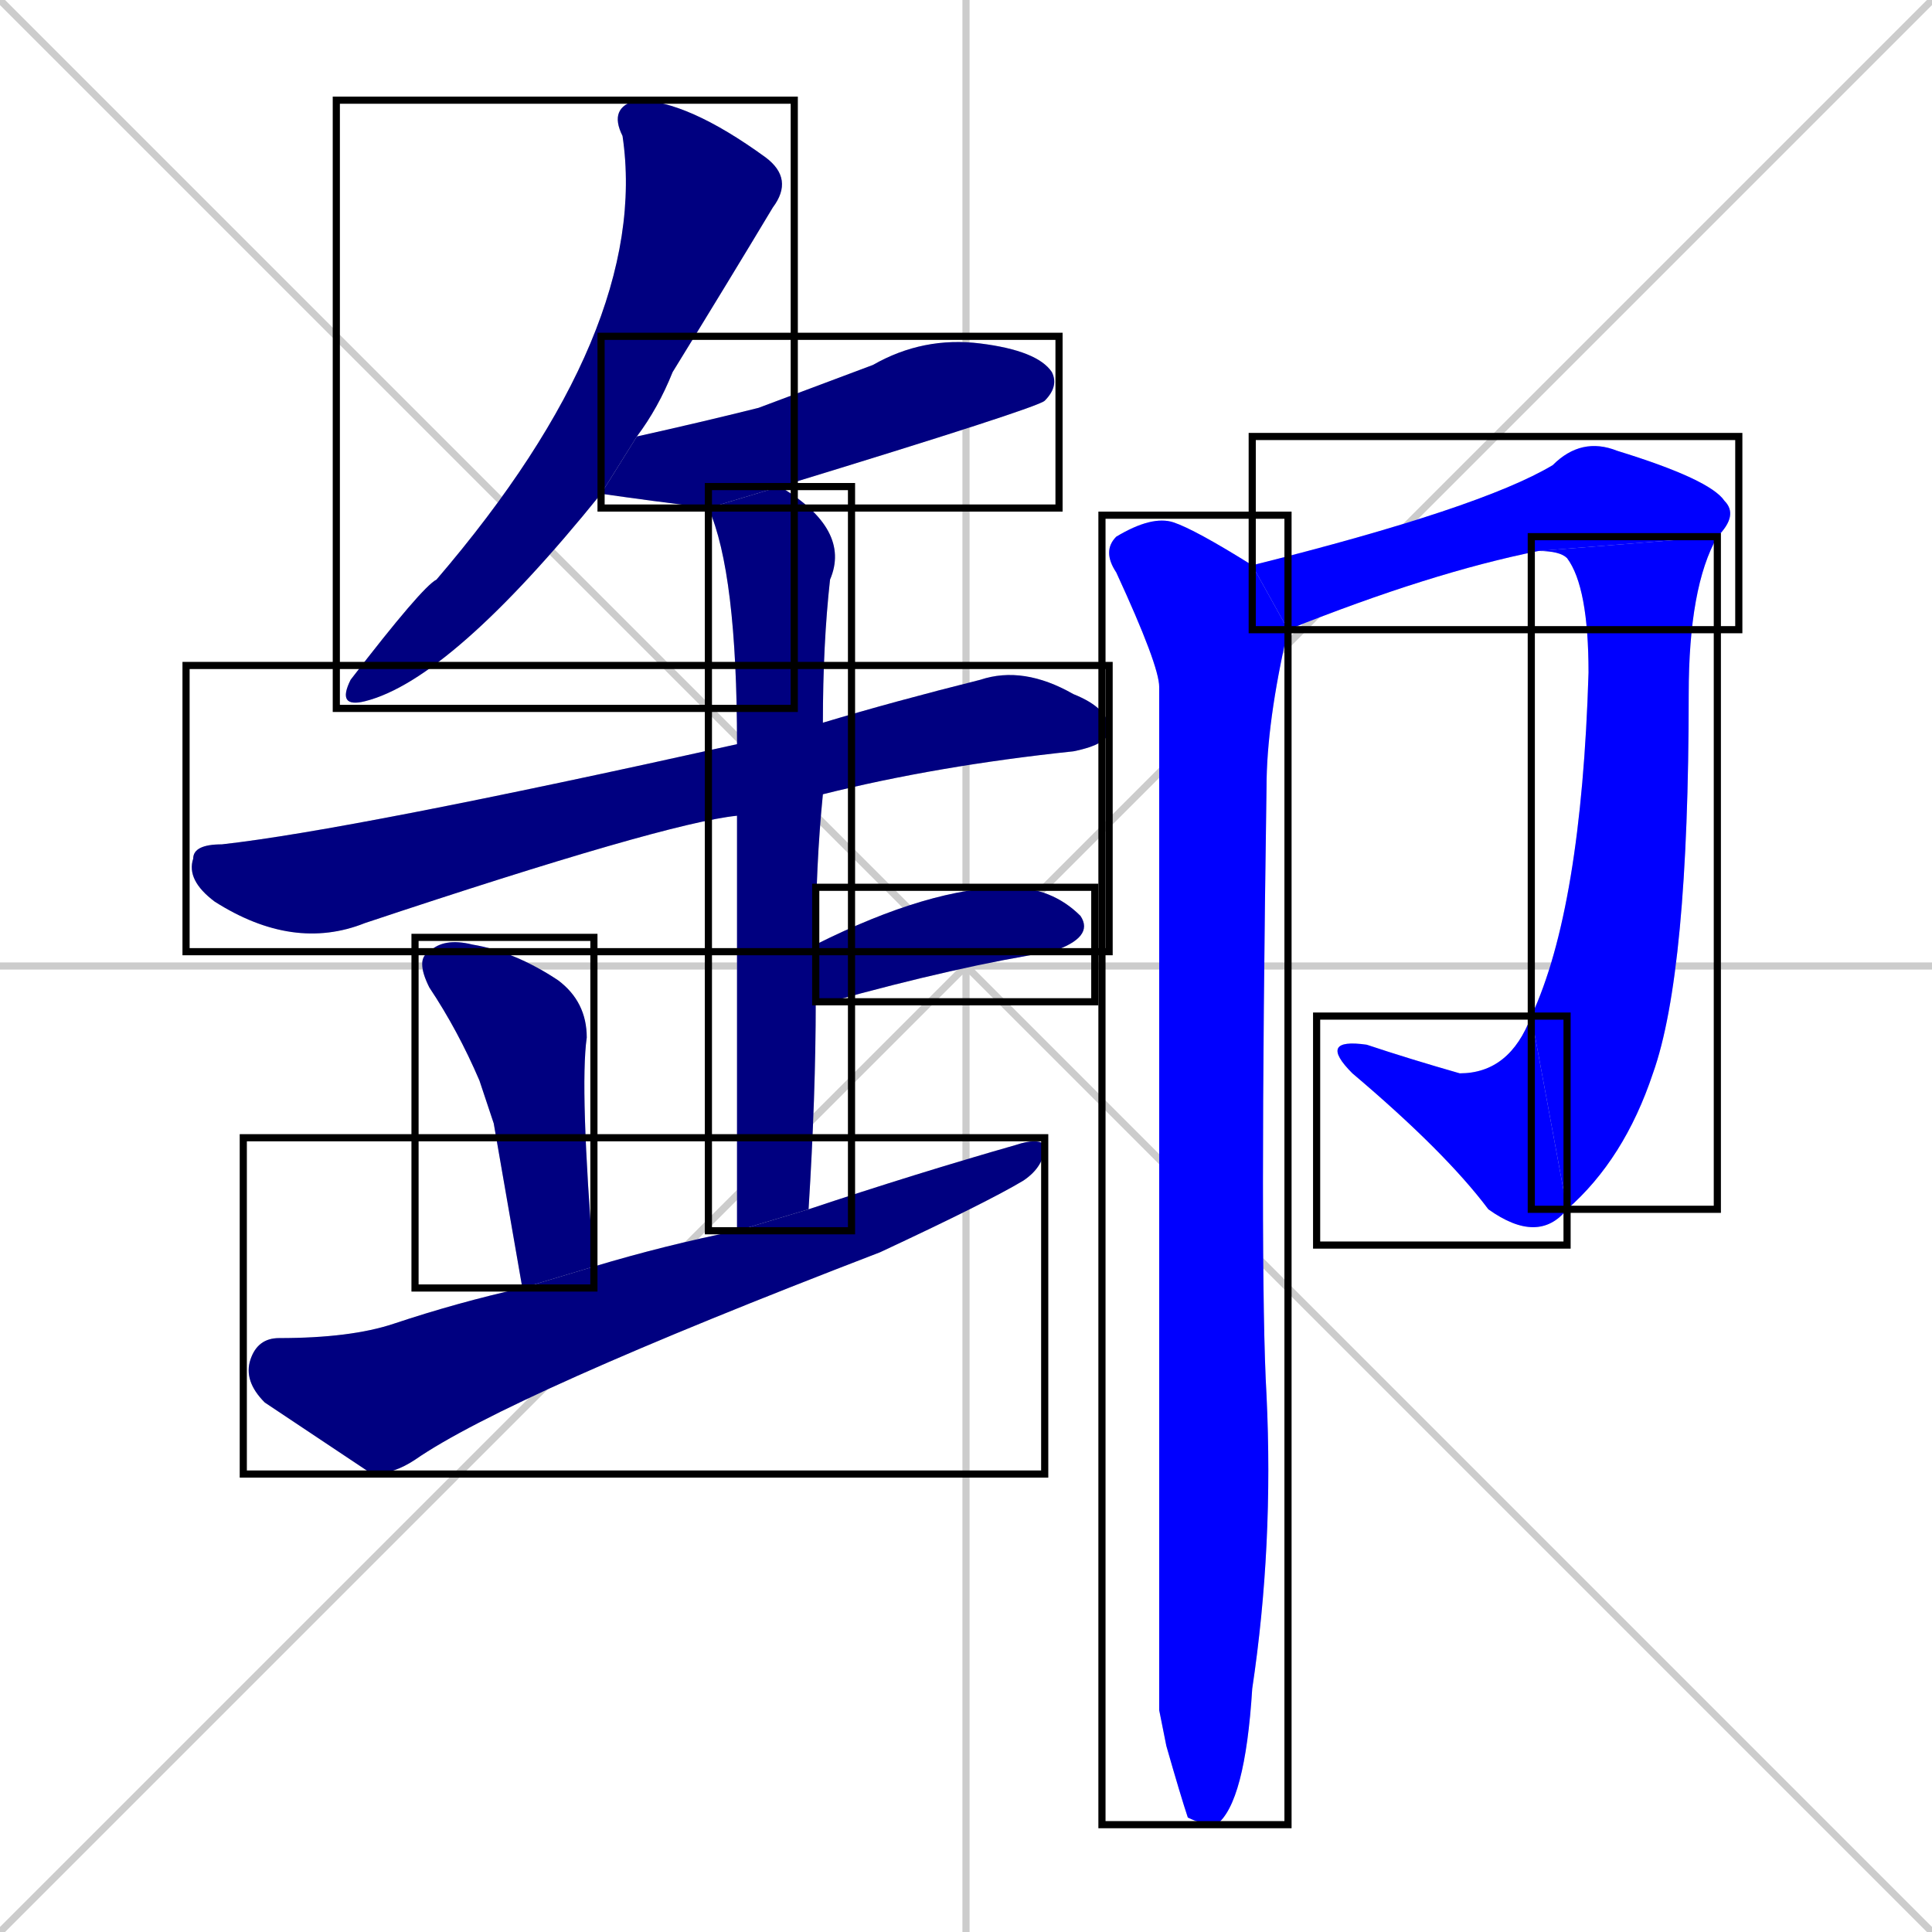 <svg xmlns="http://www.w3.org/2000/svg" xmlns:xlink="http://www.w3.org/1999/xlink" width="270" height="270"><defs><clipPath id="clip-mask-1"><use xlink:href="#rect-1" /></clipPath><clipPath id="clip-mask-2"><use xlink:href="#rect-2" /></clipPath><clipPath id="clip-mask-3"><use xlink:href="#rect-3" /></clipPath><clipPath id="clip-mask-4"><use xlink:href="#rect-4" /></clipPath><clipPath id="clip-mask-5"><use xlink:href="#rect-5" /></clipPath><clipPath id="clip-mask-6"><use xlink:href="#rect-6" /></clipPath><clipPath id="clip-mask-7"><use xlink:href="#rect-7" /></clipPath><clipPath id="clip-mask-8"><use xlink:href="#rect-8" /></clipPath><clipPath id="clip-mask-9"><use xlink:href="#rect-9" /></clipPath><clipPath id="clip-mask-10"><use xlink:href="#rect-10" /></clipPath><clipPath id="clip-mask-11"><use xlink:href="#rect-11" /></clipPath></defs><path d="M 0 0 L 270 270 M 270 0 L 0 270 M 135 0 L 135 270 M 0 135 L 270 135" stroke="#CCCCCC" /><path d="M 84 69 Q 63 95 51 98 Q 47 99 49 95 Q 59 82 61 81 Q 91 46 87 19 Q 85 15 89 14 Q 96 14 107 22 Q 111 25 108 29 Q 102 39 94 52 Q 92 57 89 61" fill="#CCCCCC"/><path d="M 99 71 Q 91 70 84 69 L 89 61 Q 98 59 106 57 Q 114 54 122 51 Q 129 47 137 48 Q 145 49 147 52 Q 148 54 146 56 Q 145 57 109 68" fill="#CCCCCC"/><path d="M 103 114 Q 93 115 51 129 Q 41 133 30 126 Q 26 123 27 120 Q 27 118 31 118 Q 49 116 103 104 L 115 101 Q 125 98 137 95 Q 143 93 150 97 Q 155 99 155 102 Q 155 104 150 105 Q 131 107 115 111" fill="#CCCCCC"/><path d="M 103 172 Q 103 134 103 114 L 103 104 Q 103 80 99 71 L 109 68 Q 119 74 116 81 Q 115 90 115 101 L 115 111 Q 114 121 114 132 L 114 140 Q 114 153 113 169" fill="#CCCCCC"/><path d="M 114 132 Q 130 124 141 124 Q 147 124 151 128 Q 153 131 147 133 Q 134 135 116 140 Q 115 140 114 140" fill="#CCCCCC"/><path d="M 69 157 L 67 151 Q 64 144 60 138 Q 58 134 60 133 Q 62 131 66 132 Q 72 133 78 137 Q 82 140 82 145 Q 81 152 83 177 L 73 180" fill="#CCCCCC"/><path d="M 83 177 Q 93 174 103 172 L 113 169 Q 128 164 142 160 Q 145 159 146 160 Q 146 163 143 165 Q 138 168 123 175 Q 71 195 58 204 Q 55 206 52 206 Q 43 200 37 196 Q 34 193 35 190 Q 36 187 39 187 Q 49 187 55 185 Q 64 182 73 180" fill="#CCCCCC"/><path d="M 175 79 Q 207 71 217 65 Q 221 61 226 63 Q 239 67 241 70 Q 243 72 240 75 L 215 77 Q 200 80 180 88" fill="#CCCCCC"/><path d="M 240 75 Q 236 82 236 97 Q 236 136 231 150 Q 227 162 219 169 L 214 142 Q 221 127 222 94 Q 222 82 219 78 Q 218 77 215 77" fill="#CCCCCC"/><path d="M 219 169 Q 215 174 208 169 Q 202 161 189 150 Q 184 145 191 146 Q 197 148 204 150 Q 211 150 214 142" fill="#CCCCCC"/><path d="M 162 239 L 162 96 Q 162 93 156 80 Q 154 77 156 75 Q 161 72 164 73 Q 167 74 175 79 L 180 88 Q 177 101 177 110 Q 176 178 177 195 Q 178 216 175 236 Q 174 252 170 255 Q 168 255 166 254 Q 165 251 163 244" fill="#CCCCCC"/><path d="M 84 69 Q 63 95 51 98 Q 47 99 49 95 Q 59 82 61 81 Q 91 46 87 19 Q 85 15 89 14 Q 96 14 107 22 Q 111 25 108 29 Q 102 39 94 52 Q 92 57 89 61" fill="#000080" clip-path="url(#clip-mask-1)" /><path d="M 99 71 Q 91 70 84 69 L 89 61 Q 98 59 106 57 Q 114 54 122 51 Q 129 47 137 48 Q 145 49 147 52 Q 148 54 146 56 Q 145 57 109 68" fill="#000080" clip-path="url(#clip-mask-2)" /><path d="M 103 114 Q 93 115 51 129 Q 41 133 30 126 Q 26 123 27 120 Q 27 118 31 118 Q 49 116 103 104 L 115 101 Q 125 98 137 95 Q 143 93 150 97 Q 155 99 155 102 Q 155 104 150 105 Q 131 107 115 111" fill="#000080" clip-path="url(#clip-mask-3)" /><path d="M 103 172 Q 103 134 103 114 L 103 104 Q 103 80 99 71 L 109 68 Q 119 74 116 81 Q 115 90 115 101 L 115 111 Q 114 121 114 132 L 114 140 Q 114 153 113 169" fill="#000080" clip-path="url(#clip-mask-4)" /><path d="M 114 132 Q 130 124 141 124 Q 147 124 151 128 Q 153 131 147 133 Q 134 135 116 140 Q 115 140 114 140" fill="#000080" clip-path="url(#clip-mask-5)" /><path d="M 69 157 L 67 151 Q 64 144 60 138 Q 58 134 60 133 Q 62 131 66 132 Q 72 133 78 137 Q 82 140 82 145 Q 81 152 83 177 L 73 180" fill="#000080" clip-path="url(#clip-mask-6)" /><path d="M 83 177 Q 93 174 103 172 L 113 169 Q 128 164 142 160 Q 145 159 146 160 Q 146 163 143 165 Q 138 168 123 175 Q 71 195 58 204 Q 55 206 52 206 Q 43 200 37 196 Q 34 193 35 190 Q 36 187 39 187 Q 49 187 55 185 Q 64 182 73 180" fill="#000080" clip-path="url(#clip-mask-7)" /><path d="M 175 79 Q 207 71 217 65 Q 221 61 226 63 Q 239 67 241 70 Q 243 72 240 75 L 215 77 Q 200 80 180 88" fill="#0000ff" clip-path="url(#clip-mask-8)" /><path d="M 240 75 Q 236 82 236 97 Q 236 136 231 150 Q 227 162 219 169 L 214 142 Q 221 127 222 94 Q 222 82 219 78 Q 218 77 215 77" fill="#0000ff" clip-path="url(#clip-mask-9)" /><path d="M 219 169 Q 215 174 208 169 Q 202 161 189 150 Q 184 145 191 146 Q 197 148 204 150 Q 211 150 214 142" fill="#0000ff" clip-path="url(#clip-mask-10)" /><path d="M 162 239 L 162 96 Q 162 93 156 80 Q 154 77 156 75 Q 161 72 164 73 Q 167 74 175 79 L 180 88 Q 177 101 177 110 Q 176 178 177 195 Q 178 216 175 236 Q 174 252 170 255 Q 168 255 166 254 Q 165 251 163 244" fill="#0000ff" clip-path="url(#clip-mask-11)" /><rect x="47" y="14" width="64" height="85" id="rect-1" fill="transparent" stroke="#000000"><animate attributeName="y" from="-71" to="14" dur="0.315" begin="0; animate11.end + 1s" id="animate1" fill="freeze"/></rect><rect x="84" y="47" width="64" height="24" id="rect-2" fill="transparent" stroke="#000000"><set attributeName="x" to="20" begin="0; animate11.end + 1s" /><animate attributeName="x" from="20" to="84" dur="0.237" begin="animate1.end + 0.5" id="animate2" fill="freeze"/></rect><rect x="26" y="93" width="129" height="40" id="rect-3" fill="transparent" stroke="#000000"><set attributeName="x" to="-103" begin="0; animate11.end + 1s" /><animate attributeName="x" from="-103" to="26" dur="0.478" begin="animate2.end + 0.5" id="animate3" fill="freeze"/></rect><rect x="99" y="68" width="20" height="104" id="rect-4" fill="transparent" stroke="#000000"><set attributeName="y" to="-36" begin="0; animate11.end + 1s" /><animate attributeName="y" from="-36" to="68" dur="0.385" begin="animate3.end + 0.5" id="animate4" fill="freeze"/></rect><rect x="114" y="124" width="39" height="16" id="rect-5" fill="transparent" stroke="#000000"><set attributeName="x" to="75" begin="0; animate11.end + 1s" /><animate attributeName="x" from="75" to="114" dur="0.144" begin="animate4.end + 0.5" id="animate5" fill="freeze"/></rect><rect x="58" y="131" width="25" height="49" id="rect-6" fill="transparent" stroke="#000000"><set attributeName="y" to="82" begin="0; animate11.end + 1s" /><animate attributeName="y" from="82" to="131" dur="0.181" begin="animate5.end + 0.5" id="animate6" fill="freeze"/></rect><rect x="34" y="159" width="112" height="47" id="rect-7" fill="transparent" stroke="#000000"><set attributeName="x" to="-78" begin="0; animate11.end + 1s" /><animate attributeName="x" from="-78" to="34" dur="0.415" begin="animate6.end + 0.5" id="animate7" fill="freeze"/></rect><rect x="175" y="61" width="68" height="27" id="rect-8" fill="transparent" stroke="#000000"><set attributeName="x" to="107" begin="0; animate11.end + 1s" /><animate attributeName="x" from="107" to="175" dur="0.252" begin="animate7.end + 0.5" id="animate8" fill="freeze"/></rect><rect x="214" y="75" width="26" height="94" id="rect-9" fill="transparent" stroke="#000000"><set attributeName="y" to="-19" begin="0; animate11.end + 1s" /><animate attributeName="y" from="-19" to="75" dur="0.348" begin="animate8.end" id="animate9" fill="freeze"/></rect><rect x="184" y="142" width="35" height="32" id="rect-10" fill="transparent" stroke="#000000"><set attributeName="x" to="219" begin="0; animate11.end + 1s" /><animate attributeName="x" from="219" to="184" dur="0.130" begin="animate9.end" id="animate10" fill="freeze"/></rect><rect x="154" y="72" width="26" height="183" id="rect-11" fill="transparent" stroke="#000000"><set attributeName="y" to="-111" begin="0; animate11.end + 1s" /><animate attributeName="y" from="-111" to="72" dur="0.678" begin="animate10.end + 0.5" id="animate11" fill="freeze"/></rect></svg>